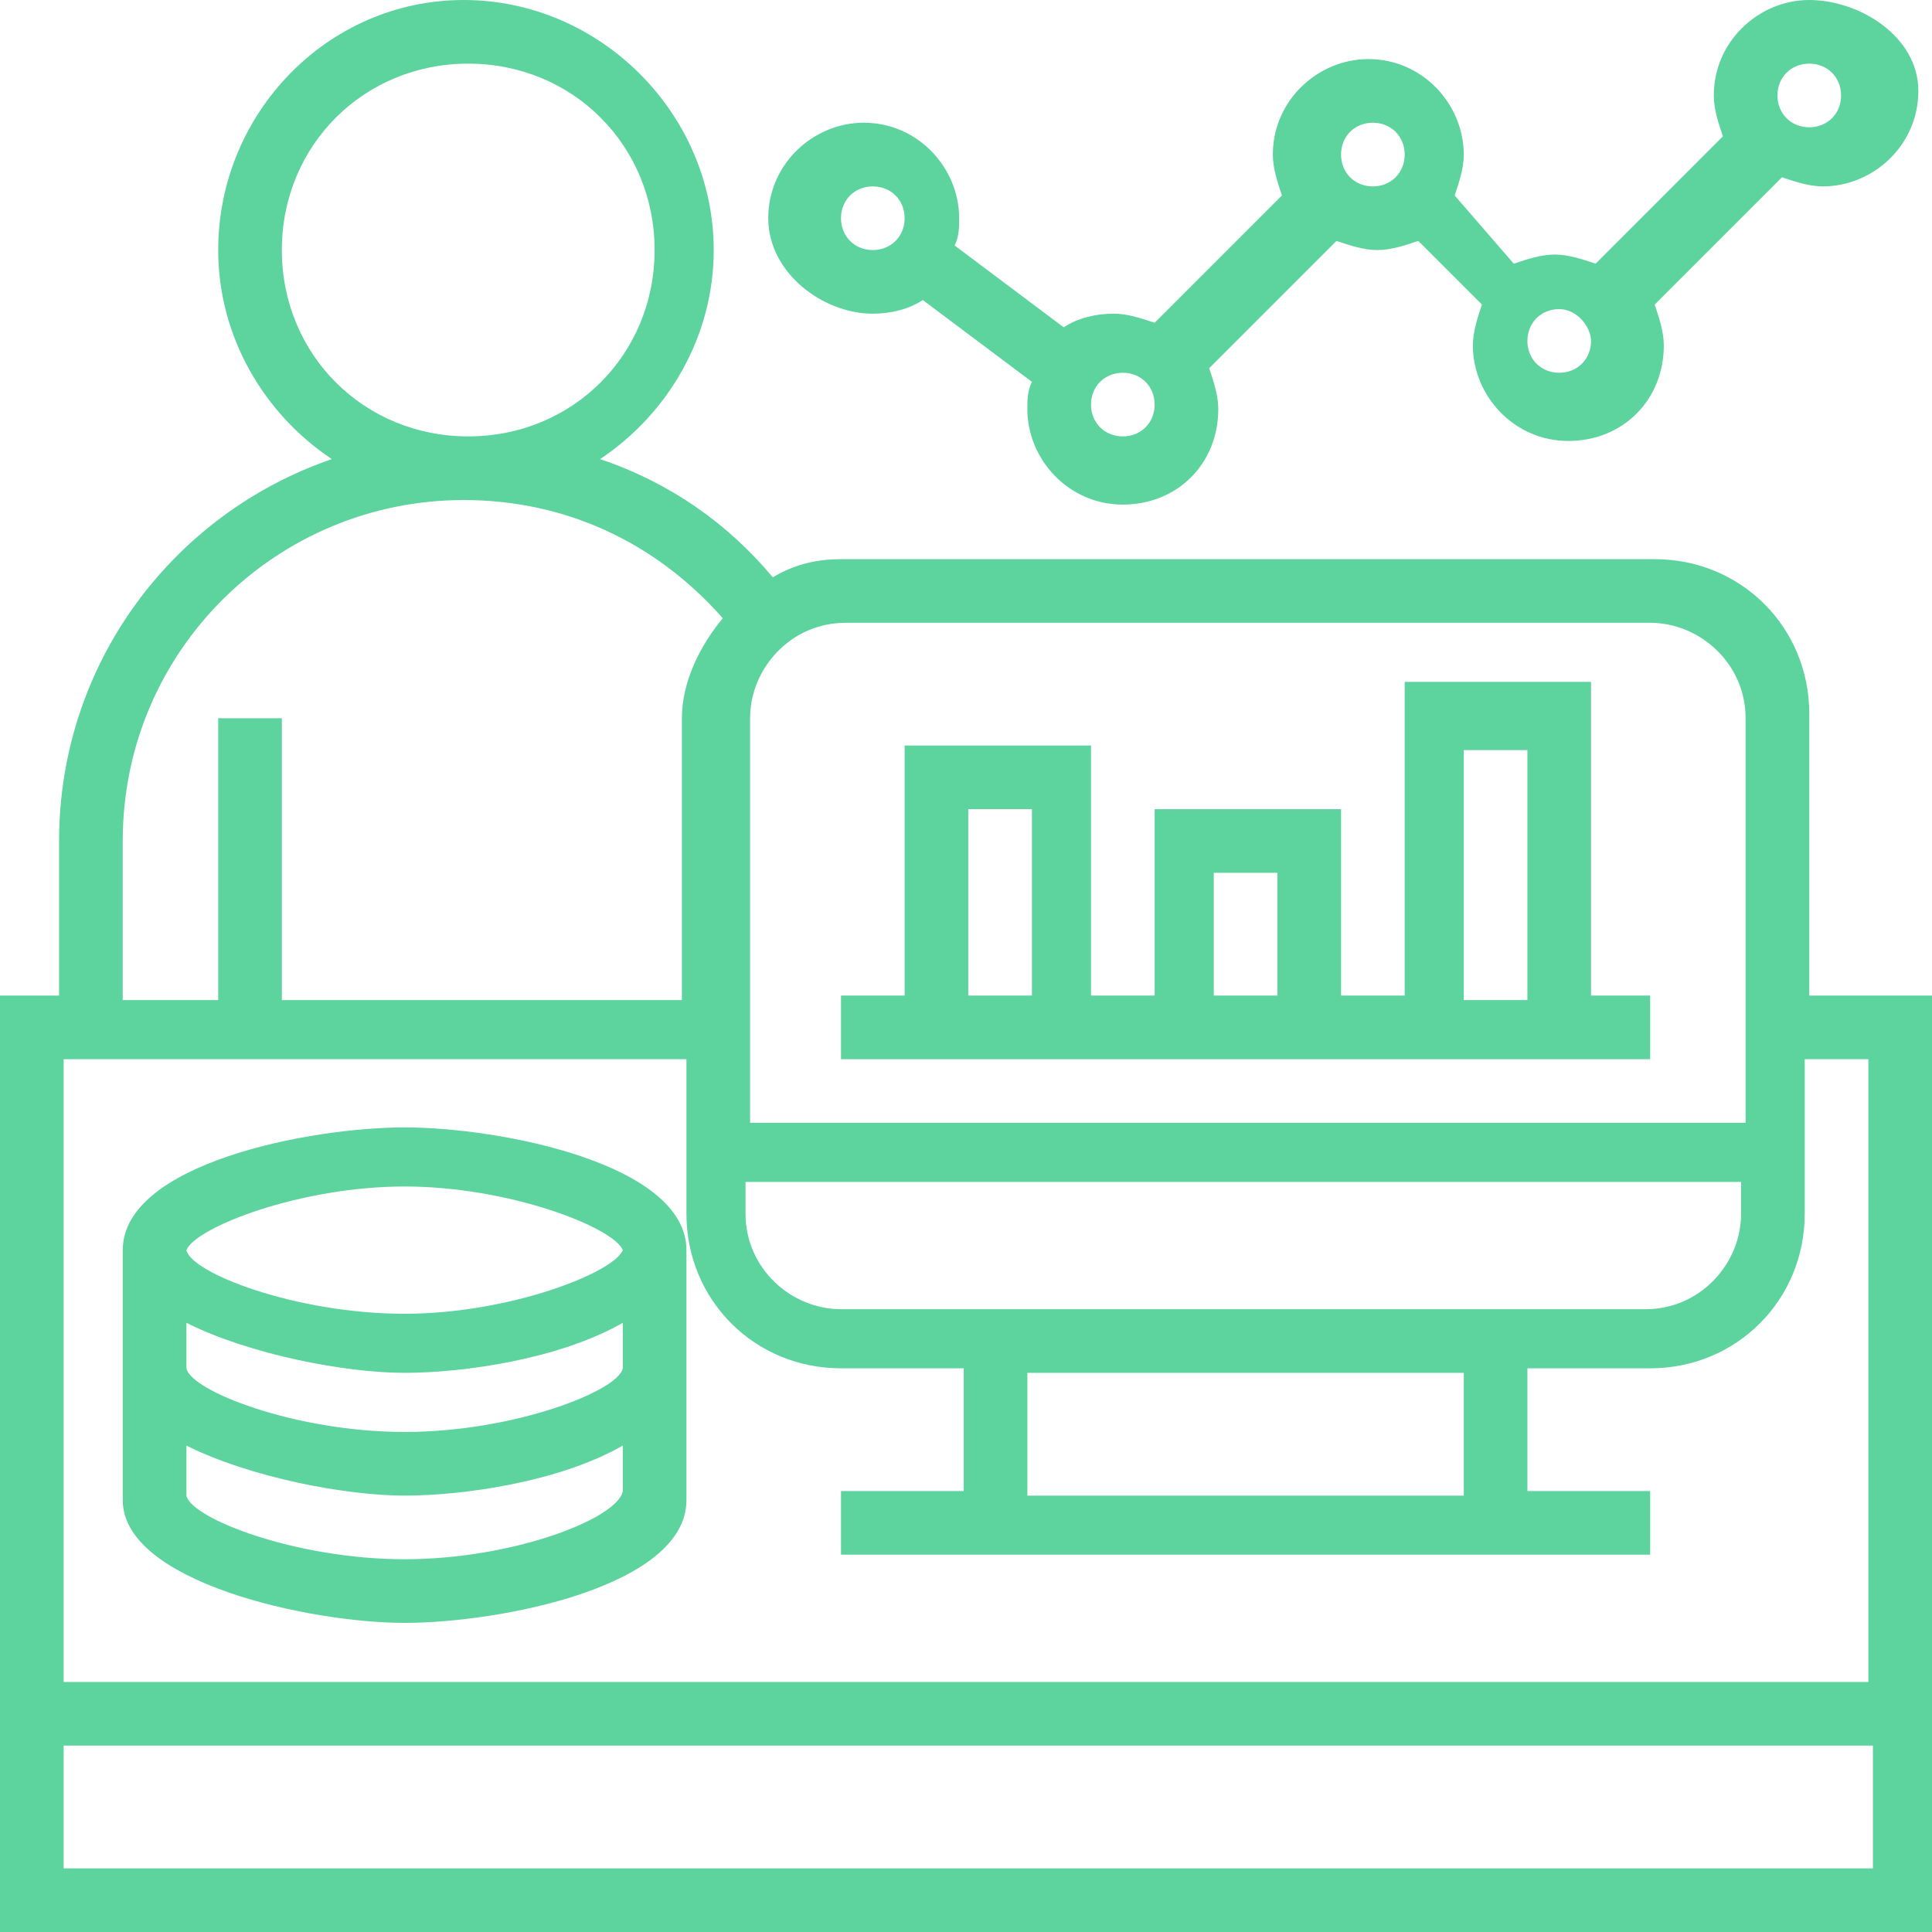 <svg width="50" height="50" viewBox="0 0 50 50" fill="none" xmlns="http://www.w3.org/2000/svg">
<path d="M46.824 25.765V18.471C46.824 16.235 45.059 14.471 42.824 14.471H21.765C21.177 14.471 20.588 14.588 20 14.941C18.823 13.529 17.294 12.471 15.529 11.882C17.294 10.706 18.471 8.706 18.471 6.471C18.471 2.941 15.529 0 12 0C8.471 0 5.647 2.941 5.647 6.471C5.647 8.706 6.824 10.706 8.588 11.882C4.471 13.294 1.529 17.177 1.529 21.765V25.765H0V50H50V25.765H46.824ZM26.588 38.706V35.529H37.882V38.706H26.588ZM21.765 33.882C20.471 33.882 19.294 32.824 19.294 31.412V30.588H45.059V31.412C45.059 32.706 44 33.882 42.588 33.882H21.765ZM42.706 16.118C44 16.118 45.176 17.177 45.176 18.588V29.059H19.412V18.588C19.412 17.294 20.471 16.118 21.882 16.118H42.706ZM7.294 6.471C7.294 3.765 9.412 1.647 12.118 1.647C14.823 1.647 16.941 3.765 16.941 6.471C16.941 9.176 14.823 11.294 12.118 11.294C9.412 11.294 7.294 9.176 7.294 6.471ZM3.176 21.765C3.176 16.823 7.176 12.941 12 12.941C14.588 12.941 16.941 14 18.706 16C18.118 16.706 17.647 17.647 17.647 18.588V25.882H7.294V18.588H5.647V25.882H3.176V21.765ZM17.765 27.412V31.412C17.765 33.647 19.529 35.412 21.765 35.412H24.941V38.588H21.765V40.235H42.706V38.588H39.529V35.412H42.706C44.941 35.412 46.706 33.647 46.706 31.412V27.412H48.353V43.529H1.647V27.412H17.765ZM1.647 48.353V45.176H48.471V48.353H1.647Z" fill="#5DD39E"/>
<path d="M10.471 42C12.941 42 17.765 41.059 17.765 38.824V32.353C17.765 30.118 12.941 29.177 10.471 29.177C8 29.177 3.177 30.118 3.177 32.353V38.824C3.177 40.941 8 42 10.471 42ZM10.471 40.353C7.647 40.353 4.941 39.294 4.824 38.706V37.412C6.471 38.235 8.941 38.706 10.471 38.706C12 38.706 14.471 38.353 16.118 37.412V38.588C16 39.294 13.294 40.353 10.471 40.353ZM10.471 30.706C13.177 30.706 15.882 31.765 16.118 32.353C15.882 32.941 13.177 34 10.471 34C7.647 34 4.941 32.941 4.824 32.353C5.059 31.765 7.765 30.706 10.471 30.706ZM4.824 34.235C6.471 35.059 8.941 35.529 10.471 35.529C12 35.529 14.471 35.176 16.118 34.235V35.412C16 36 13.294 37.059 10.471 37.059C7.647 37.059 4.941 36 4.824 35.412V34.235V34.235Z" fill="#5DD39E"/>
<path d="M22.588 8.118C23.059 8.118 23.529 8 23.882 7.765L26.706 9.882C26.588 10.118 26.588 10.353 26.588 10.588C26.588 11.882 27.647 13.059 29.059 13.059C30.471 13.059 31.529 12 31.529 10.588C31.529 10.235 31.412 9.882 31.294 9.529L34.588 6.235C34.941 6.353 35.294 6.471 35.647 6.471C36 6.471 36.353 6.353 36.706 6.235L38.353 7.882C38.235 8.235 38.118 8.588 38.118 8.941C38.118 10.235 39.176 11.412 40.588 11.412C42 11.412 43.059 10.353 43.059 8.941C43.059 8.588 42.941 8.235 42.824 7.882L46.118 4.588C46.471 4.706 46.824 4.824 47.176 4.824C48.471 4.824 49.647 3.765 49.647 2.353C49.647 0.941 48.118 0 46.824 0C45.529 0 44.353 1.059 44.353 2.471C44.353 2.824 44.471 3.176 44.588 3.529L41.294 6.824C40.941 6.706 40.588 6.588 40.235 6.588C39.882 6.588 39.529 6.706 39.176 6.824L37.647 5.059C37.765 4.706 37.882 4.353 37.882 4C37.882 2.706 36.824 1.529 35.412 1.529C34.118 1.529 32.941 2.588 32.941 4C32.941 4.353 33.059 4.706 33.176 5.059L29.882 8.353C29.529 8.235 29.176 8.118 28.823 8.118C28.353 8.118 27.882 8.235 27.529 8.471L24.706 6.353C24.823 6.118 24.823 5.882 24.823 5.647C24.823 4.353 23.765 3.176 22.353 3.176C21.059 3.176 19.882 4.235 19.882 5.647C19.882 7.059 21.294 8.118 22.588 8.118ZM46.824 1.647C47.294 1.647 47.647 2 47.647 2.471C47.647 2.941 47.294 3.294 46.824 3.294C46.353 3.294 46 2.941 46 2.471C46 2 46.353 1.647 46.824 1.647ZM41.176 8.824C41.176 9.294 40.824 9.647 40.353 9.647C39.882 9.647 39.529 9.294 39.529 8.824C39.529 8.353 39.882 8 40.353 8C40.824 8 41.176 8.471 41.176 8.824ZM35.529 3.176C36 3.176 36.353 3.529 36.353 4C36.353 4.471 36 4.824 35.529 4.824C35.059 4.824 34.706 4.471 34.706 4C34.706 3.529 35.059 3.176 35.529 3.176ZM29.059 9.647C29.529 9.647 29.882 10 29.882 10.471C29.882 10.941 29.529 11.294 29.059 11.294C28.588 11.294 28.235 10.941 28.235 10.471C28.235 10 28.588 9.647 29.059 9.647ZM22.588 4.824C23.059 4.824 23.412 5.176 23.412 5.647C23.412 6.118 23.059 6.471 22.588 6.471C22.118 6.471 21.765 6.118 21.765 5.647C21.765 5.176 22.118 4.824 22.588 4.824Z" fill="#5DD39E"/>
<path d="M42.706 25.765H41.176V17.647H36.353V25.765H34.706V20.941H29.882V25.765H28.235V19.294H23.412V25.765H21.765V27.412H42.706V25.765ZM37.882 19.412H39.529V25.882H37.882V19.412ZM31.412 22.588H33.059V25.765H31.412V22.588ZM25.059 20.941H26.706V25.765H25.059V20.941Z" fill="#5DD39E"/>
</svg>
